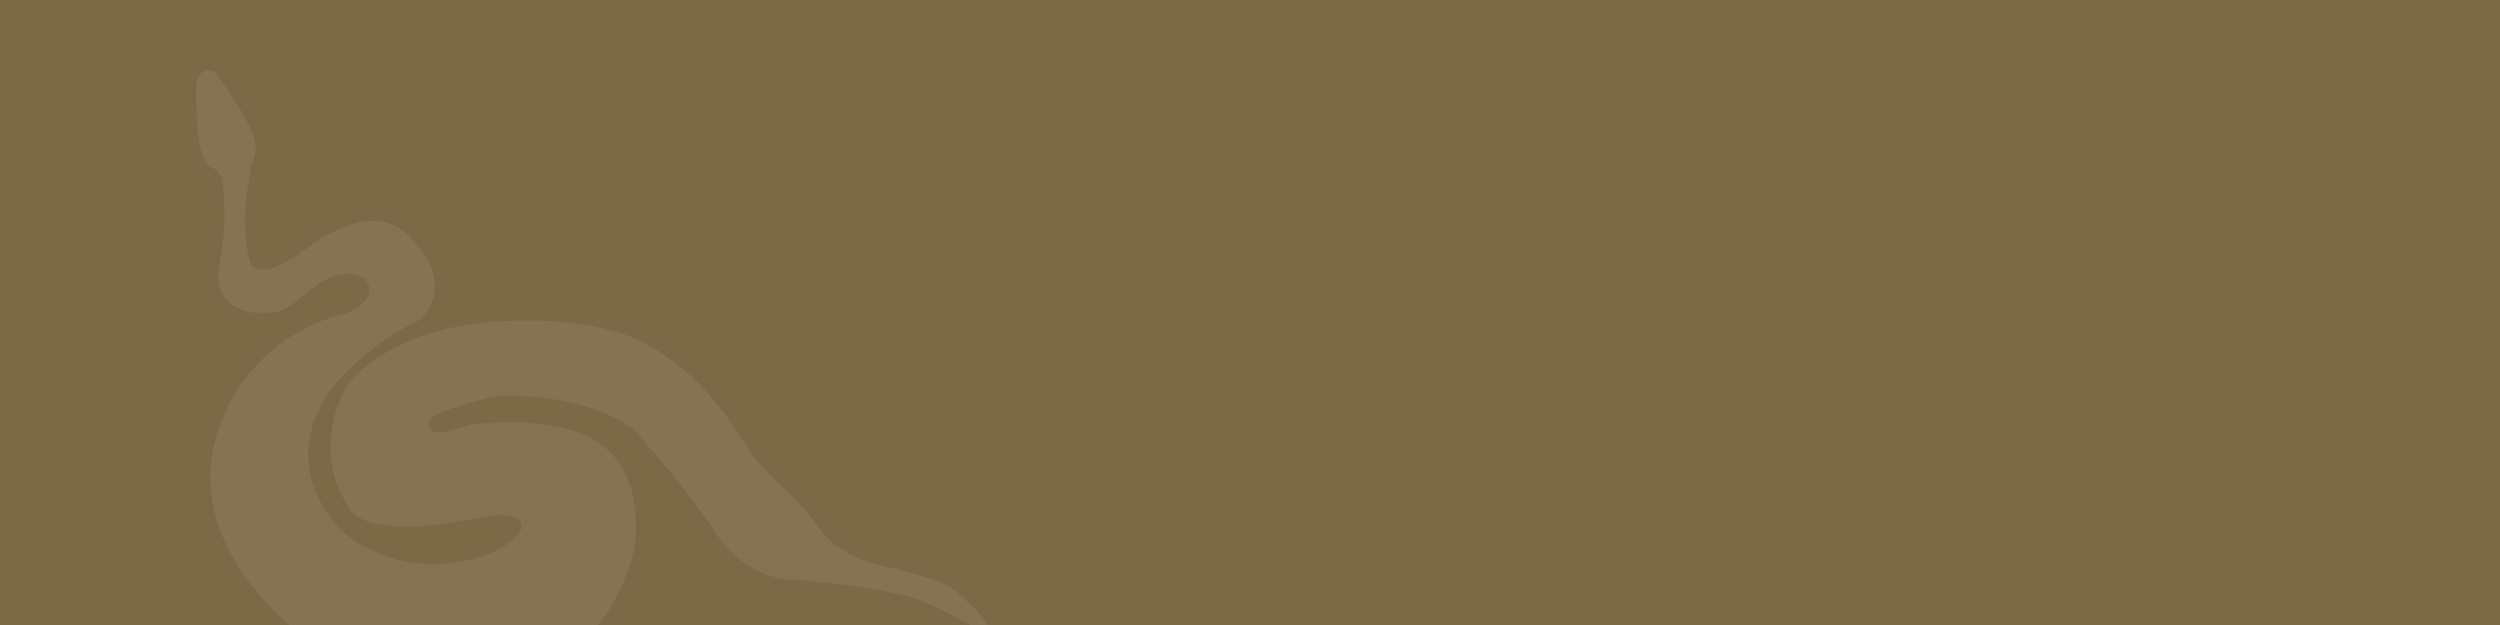 <?xml version="1.0" encoding="utf-8"?>
<!-- Generator: Adobe Illustrator 21.1.0, SVG Export Plug-In . SVG Version: 6.00 Build 0)  -->
<svg version="1.1" id="Layer_1" xmlns="http://www.w3.org/2000/svg" xmlns:xlink="http://www.w3.org/1999/xlink" x="0px" y="0px"
	 viewBox="0 0 500 125" style="enable-background:new 0 0 500 125;" xml:space="preserve">
<style type="text/css">
	.st0{fill:#7B6A46;}
	.st1{opacity:7.000000e-02;fill:#FFFFFF;enable-background:new    ;}
</style>
<path class="st0" d="M-4-8.7h527.3v174.4H-4V-8.7z"/>
<path class="st1" d="M194.4,121.2c-4.8-4.4-3.7-4.3-16-7.6c0,0-10-1.2-14.8-8.3c-4.1-6-9.4-9.2-13.5-14.8c-0.7-1.2-1.5-2.3-2.1-3.3
	c-0.2-0.4-0.5-0.8-0.8-1.2c-5.1-7.5-9.5-12.1-16.7-16.5c-12.7-7.7-34.2-4.9-34.2-4.9c-19.5,2-27,12.5-27,12.5
	c-7.2,14.1,0,23.5,0,23.5c2.7,8.4,26.6,2.9,26.6,2.9c10-1.9,8.3,2.4,8.3,2.4c-2.8,5.2-13.3,6.7-13.4,6.7c-6.3,0.7-15.4,0.1-22.9-6.9
	c0,0-13.8-13.4-0.4-29.4c0,0,6.4-7.6,16.2-12.2c0,0,8.2-6.1-1.3-16.3c-3.7-3.9-8.9-5.9-19.3,0.5c0,0-9.6,8.4-13,4.6
	c0,0-2-5.8-0.6-15.4c0,0,0.6-2.2,0.7-4.6c0.6-0.8,1.3-2.4,0.7-5c-1.1-4.5-8-13.6-8-13.6s-4-1.6-3.7,4.3s0,14.1,3.7,15.2
	c0,0,0.8,0.1,1.5,1.9c0.5,3.6,1,10.2-0.5,17.1c-2.2,10.4,9.8,11.2,13.8,8.6s7.2-7,12.4-6.6s5.2,5.7-1,7.9c0,0-18.8,3.4-25.5,23.4
	c-7.3,22,13.5,39.8,21.3,43.8c9.6,4.9,37.4,6.6,49.6-1.2c8.9-3.6,12.4-19,12.4-19c1.9-15.3-6.1-20.3-6.1-20.3
	c-6.8-5.8-20.4-5.1-25.5-4.6c-1.3,0.1-6.5,1.8-7.6,1.7c-1.8-0.1-1.9-1.3-1.9-1.3c-2.1-2.8,13.9-6.1,14.8-6.1
	c13.7,0,21.8,3.6,26.2,6.8c0,0,10.9,12.2,16.3,20.6c5.5,8.4,12.9,9.5,16.2,9.5s20.2,2.1,24.6,4c0,0,14.8,6.1,14.8,9.5
	C198.6,129.2,199.2,125.6,194.4,121.2z"/>
</svg>
